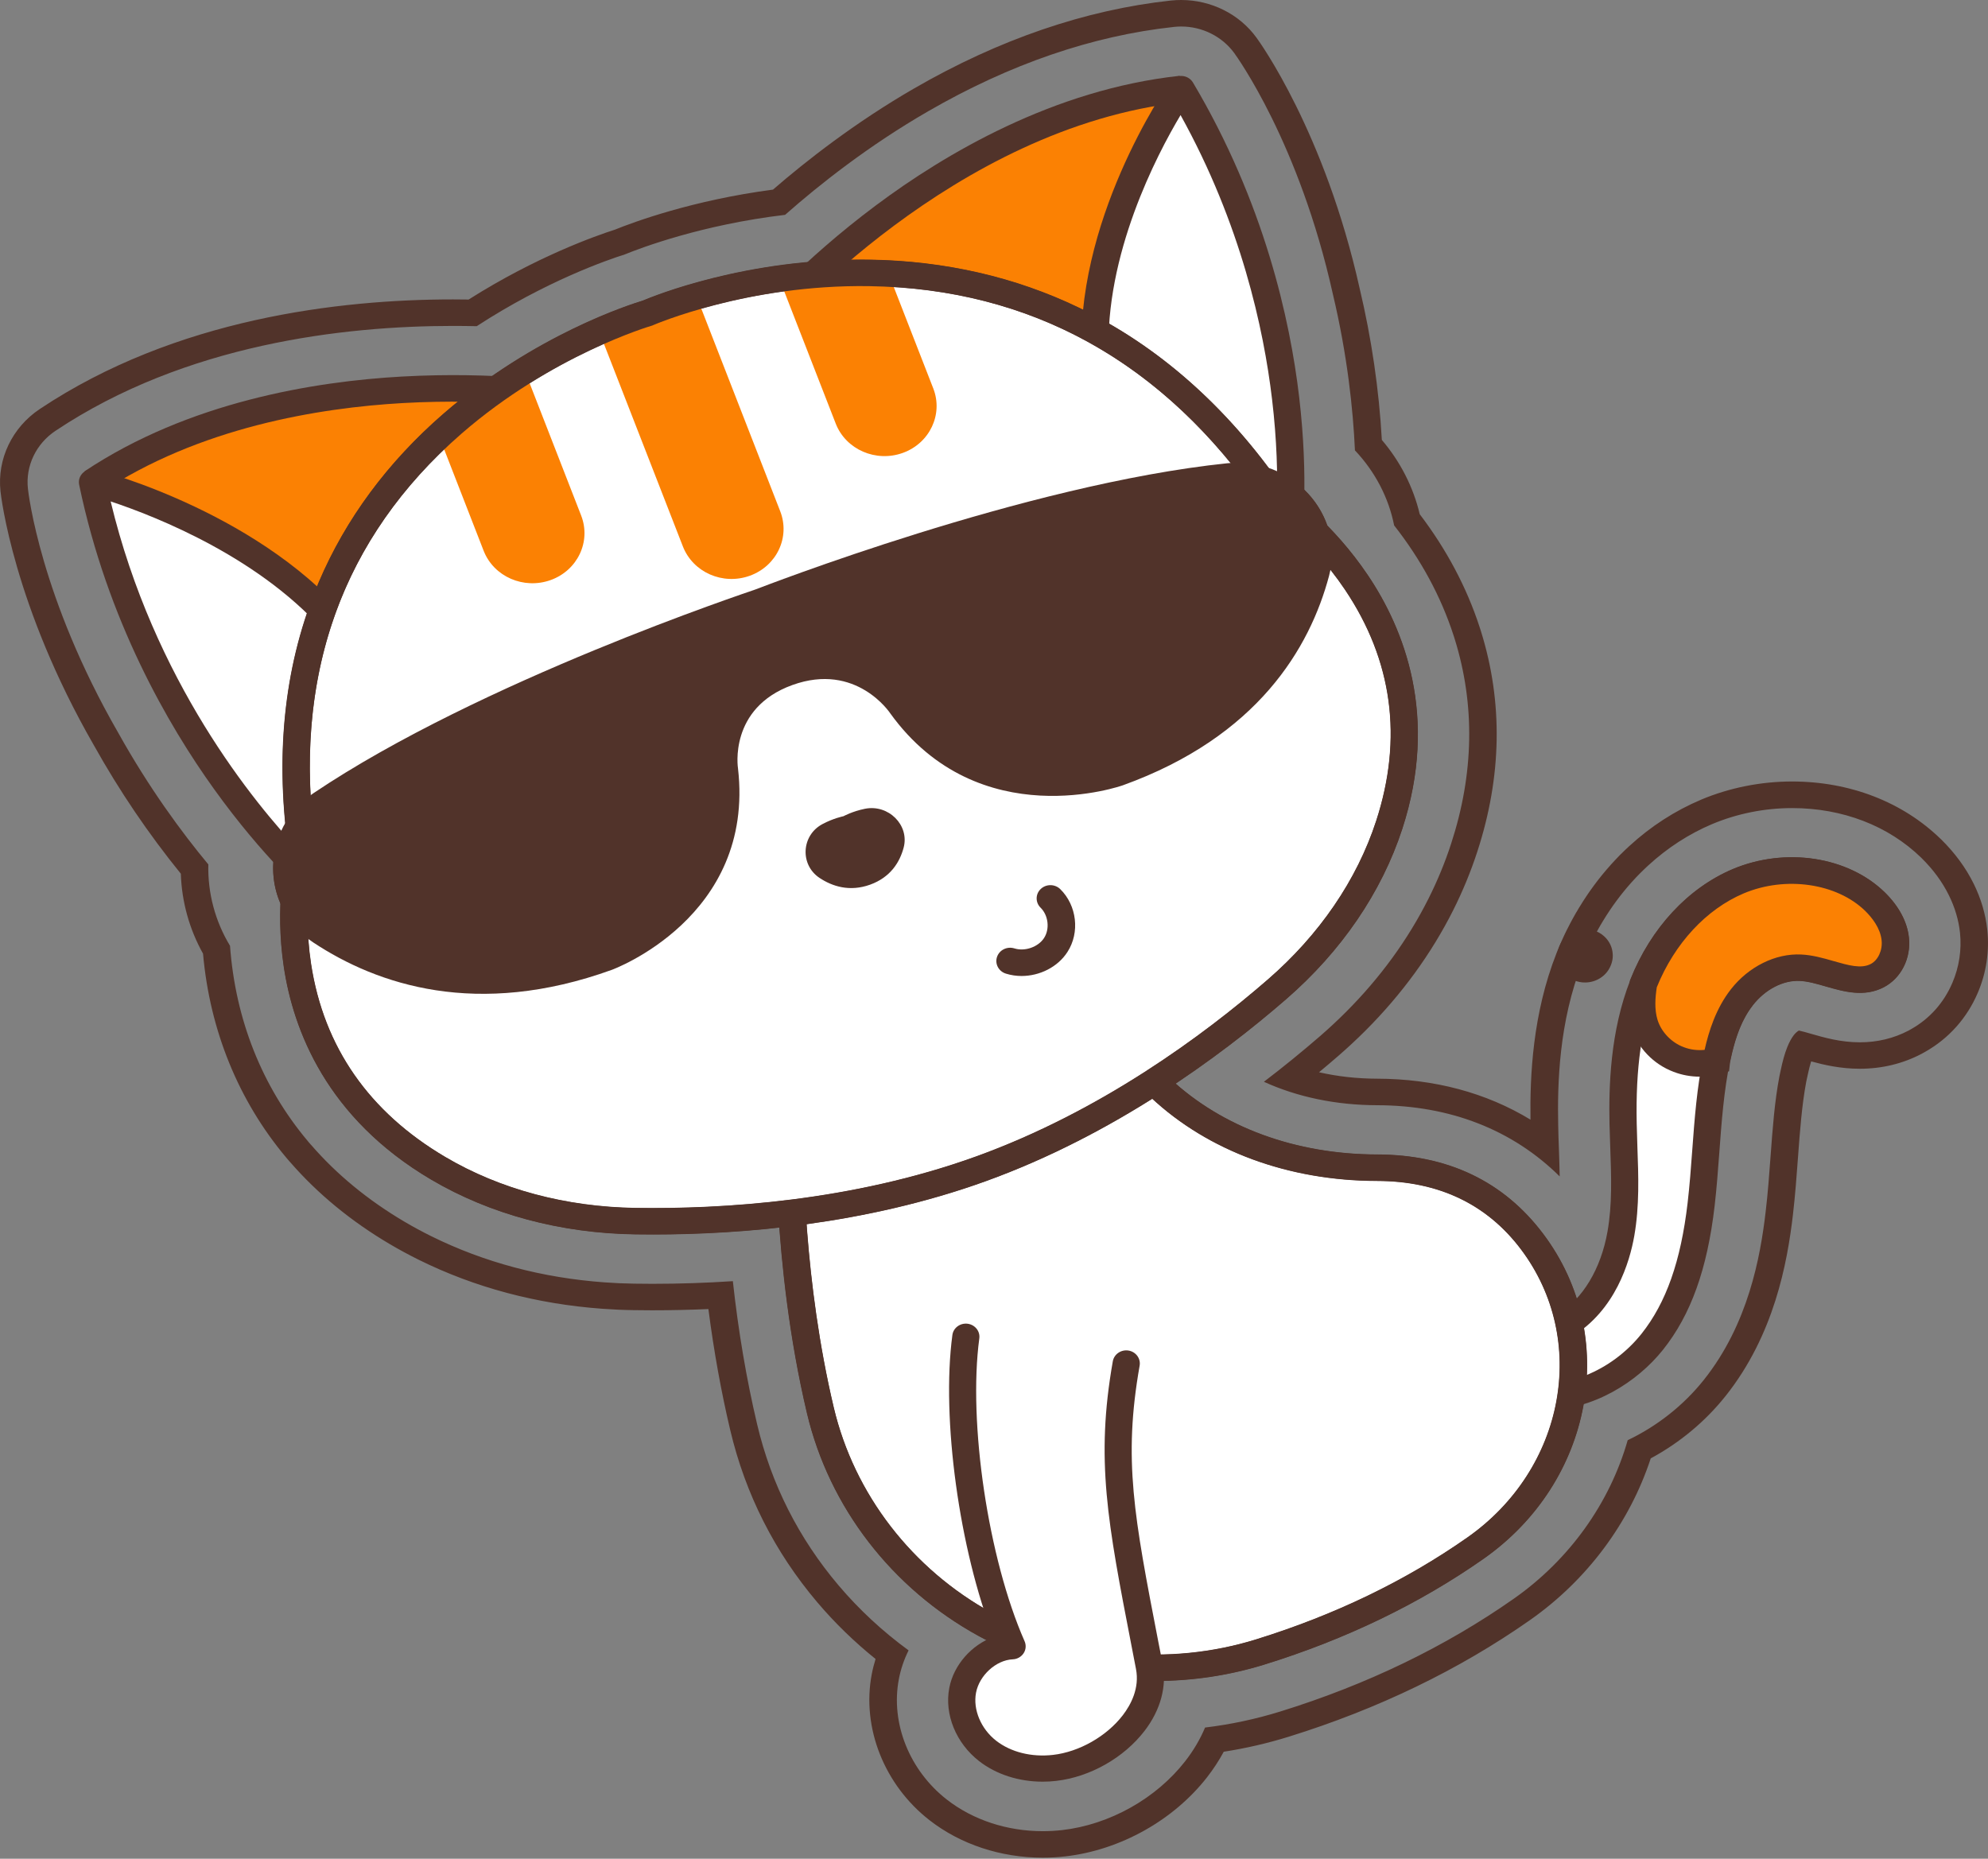 <svg width="77" height="72" viewBox="0 0 77 72" fill="none" xmlns="http://www.w3.org/2000/svg">
<rect x="0" y="0" width="77" height="72" fill="#808080" stroke="none"/>
<path d="M61.399 37.014L61.392 37.029C61.392 37.029 61.392 37.03 61.392 37.031L61.399 37.014ZM61.4 35.987C61.343 35.987 61.288 35.99 61.233 35.999C61.078 36.022 60.933 36.078 60.808 36.158C60.681 36.239 60.572 36.348 60.488 36.479C60.454 36.531 60.427 36.587 60.404 36.644L60.403 36.645C60.182 37.169 60.443 37.766 60.986 37.981C61.119 38.034 61.256 38.058 61.392 38.058C61.806 38.058 62.201 37.824 62.373 37.435C62.419 37.336 62.45 37.229 62.462 37.117C62.468 37.061 62.468 37.004 62.464 36.949C62.45 36.716 62.354 36.504 62.203 36.338C62.156 36.286 62.102 36.239 62.044 36.196C61.909 36.098 61.749 36.03 61.575 36.002C61.517 35.991 61.457 35.987 61.4 35.987Z" fill="#51332A"/>
<path d="M45.749 1.027C46.56 1.027 47.328 1.405 47.803 2.052C47.904 2.192 50.323 5.534 51.624 11.388C52.189 13.768 52.409 15.872 52.48 17.446C53.254 18.262 53.784 19.272 53.998 20.352C55.034 21.672 55.806 23.097 56.293 24.593L56.301 24.616C56.312 24.651 56.324 24.685 56.333 24.717C56.337 24.729 56.341 24.742 56.345 24.755C57.137 27.3 57.091 29.966 56.206 32.679C55.973 33.398 55.679 34.112 55.334 34.8C54.535 36.395 53.455 37.879 52.125 39.208C51.808 39.525 51.475 39.835 51.137 40.129C50.431 40.739 49.703 41.334 48.954 41.904C50.251 42.495 51.745 42.809 53.34 42.812C56.169 42.817 58.585 43.764 60.41 45.569C60.406 45.228 60.392 44.88 60.381 44.523C60.369 44.219 60.358 43.905 60.353 43.588C60.319 41.984 60.379 39.584 61.289 37.278C61.295 37.264 61.301 37.251 61.307 37.236C61.333 37.171 61.36 37.107 61.386 37.042L61.392 37.029C61.418 36.966 61.447 36.903 61.474 36.84C61.478 36.832 61.481 36.823 61.486 36.815C61.512 36.756 61.54 36.697 61.567 36.639L61.578 36.619C61.606 36.559 61.635 36.5 61.663 36.442C61.669 36.432 61.675 36.421 61.68 36.411C61.709 36.354 61.738 36.297 61.767 36.241C61.772 36.233 61.775 36.224 61.781 36.215C61.811 36.158 61.842 36.101 61.874 36.044C61.874 36.042 61.876 36.041 61.876 36.039L61.883 36.028C61.916 35.967 61.95 35.907 61.984 35.848C61.987 35.842 61.991 35.837 61.994 35.831C62.029 35.771 62.065 35.712 62.101 35.653C62.422 35.126 62.788 34.631 63.19 34.182C63.192 34.178 63.196 34.175 63.2 34.171C63.249 34.117 63.299 34.063 63.347 34.011C63.356 34.001 63.365 33.992 63.373 33.983C63.418 33.936 63.463 33.89 63.508 33.844C63.525 33.828 63.54 33.812 63.557 33.796L63.559 33.793L63.569 33.784C63.604 33.748 63.639 33.714 63.673 33.682C63.701 33.654 63.731 33.626 63.76 33.599L63.775 33.584L63.784 33.577C63.804 33.557 63.825 33.539 63.844 33.521C64.588 32.839 65.42 32.3 66.317 31.921C66.319 31.921 66.321 31.919 66.323 31.919C67.281 31.516 68.351 31.302 69.413 31.302C71.364 31.302 73.14 31.985 74.415 33.226C74.418 33.229 74.42 33.232 74.424 33.236C74.875 33.678 75.231 34.164 75.484 34.677C75.716 35.145 75.862 35.634 75.915 36.128C75.984 36.786 75.884 37.458 75.62 38.071C75.291 38.842 74.74 39.461 74.022 39.865C73.989 39.884 73.956 39.903 73.922 39.921C73.349 40.222 72.715 40.375 72.038 40.375C71.294 40.375 70.659 40.193 70.149 40.046C69.974 39.995 69.793 39.943 69.674 39.919C69.626 39.947 69.551 40.004 69.483 40.09C69.388 40.211 69.3 40.373 69.221 40.573C69.126 40.811 69.043 41.107 68.967 41.474C68.954 41.547 68.939 41.62 68.921 41.692C68.735 42.666 68.659 43.695 68.579 44.782C68.527 45.479 68.476 46.2 68.389 46.929C68.184 48.696 67.712 51.292 65.995 53.45C65.208 54.439 64.179 55.247 63.045 55.787C62.346 58.23 60.788 60.416 58.631 61.929C55.979 63.79 52.937 65.259 49.589 66.297C48.636 66.592 47.661 66.8 46.675 66.918C46.484 67.374 46.224 67.815 45.898 68.232C45.35 68.933 44.627 69.55 43.804 70.012C42.968 70.483 42.048 70.787 41.142 70.89C40.892 70.918 40.641 70.933 40.39 70.933C39.007 70.933 37.687 70.498 36.675 69.71C35.223 68.579 34.491 66.749 34.814 65.047C34.888 64.656 35.017 64.28 35.192 63.929C34.19 63.197 33.277 62.352 32.486 61.419C30.937 59.592 29.874 57.492 29.326 55.174C28.913 53.425 28.597 51.568 28.385 49.627C27.351 49.696 26.304 49.73 25.265 49.73C25.034 49.73 24.8 49.728 24.57 49.724C24.186 49.719 23.797 49.702 23.419 49.674C21.008 49.5 18.747 48.897 16.703 47.885C16.35 47.71 15.999 47.521 15.663 47.322C14.259 46.494 13.044 45.496 12.056 44.356L12.039 44.339C12.014 44.309 11.986 44.279 11.959 44.247C11.945 44.229 11.931 44.212 11.915 44.193C10.151 42.092 9.118 39.493 8.909 36.636C8.333 35.685 8.042 34.59 8.069 33.484C7.047 32.254 5.775 30.531 4.576 28.379C1.561 23.144 1.099 19.096 1.081 18.926C0.986 18.047 1.397 17.189 2.151 16.687C7.186 13.329 13.306 12.625 17.552 12.625C17.856 12.625 18.161 12.629 18.465 12.635C21.154 10.883 23.549 10.061 24.195 9.857C24.821 9.602 27.187 8.704 30.409 8.322C31.748 7.14 33.656 5.634 35.954 4.308C39.113 2.483 42.313 1.384 45.468 1.043C45.562 1.032 45.655 1.027 45.749 1.027ZM19.22 15.085C18.716 15.061 18.156 15.045 17.551 15.045C13.735 15.045 8.109 15.657 3.58 18.677C3.58 18.677 3.974 22.35 6.782 27.219C8.15 29.676 9.618 31.536 10.694 32.742C10.416 33.801 10.645 34.965 11.386 35.841C11.432 37.791 11.941 40.38 13.876 42.678C13.885 42.69 13.895 42.703 13.905 42.715C13.93 42.744 13.957 42.773 13.981 42.802C14.747 43.683 15.725 44.519 16.974 45.254C17.261 45.424 17.554 45.582 17.851 45.729C19.633 46.612 21.598 47.112 23.603 47.258C23.936 47.282 24.271 47.297 24.606 47.301C24.816 47.304 25.034 47.306 25.262 47.306C26.206 47.306 27.297 47.276 28.489 47.19C29.188 47.139 29.92 47.069 30.674 46.975C30.807 49.06 31.105 51.81 31.774 54.634C32.72 58.63 35.495 61.735 39.025 63.359C39.083 63.499 39.139 63.637 39.198 63.771C38.283 63.811 37.448 64.609 37.284 65.479C37.119 66.347 37.539 67.268 38.252 67.824C38.848 68.288 39.619 68.508 40.386 68.508C40.539 68.508 40.692 68.499 40.842 68.482C42.807 68.257 44.841 66.478 44.521 64.606C44.594 64.607 44.667 64.608 44.739 64.608C46.086 64.608 47.458 64.41 48.815 63.988C51.523 63.149 54.42 61.88 57.147 59.968C59.245 58.496 60.541 56.297 60.861 53.989C62.084 53.704 63.221 52.947 63.996 51.973C65.194 50.467 65.668 48.54 65.888 46.654C66.104 44.805 66.106 42.928 66.473 41.102C66.474 41.102 66.476 41.102 66.478 41.101C66.481 41.064 66.487 41.031 66.497 40.995C66.588 40.558 66.703 40.119 66.868 39.702C67.019 39.32 67.214 38.956 67.469 38.63C67.929 38.041 68.621 37.586 69.371 37.499C69.458 37.489 69.547 37.484 69.635 37.484C69.669 37.484 69.703 37.484 69.736 37.486C69.839 37.491 69.945 37.503 70.049 37.52C70.721 37.63 71.401 37.949 72.033 37.949C72.267 37.949 72.495 37.905 72.713 37.791C72.72 37.788 72.725 37.783 72.733 37.779C72.991 37.639 73.179 37.41 73.291 37.145C73.395 36.904 73.437 36.632 73.409 36.371C73.385 36.142 73.313 35.922 73.212 35.714C73.067 35.422 72.859 35.154 72.624 34.923C71.788 34.109 70.605 33.718 69.41 33.718C68.695 33.718 67.978 33.858 67.326 34.132C66.674 34.408 66.089 34.799 65.576 35.27C65.558 35.285 65.542 35.301 65.525 35.316C65.5 35.34 65.475 35.363 65.451 35.386C65.423 35.413 65.394 35.441 65.367 35.469C65.353 35.482 65.341 35.494 65.328 35.507C65.293 35.544 65.258 35.58 65.224 35.617C65.219 35.622 65.215 35.627 65.209 35.632C65.169 35.673 65.131 35.715 65.094 35.758L65.093 35.759C64.784 36.104 64.508 36.479 64.266 36.876C64.237 36.923 64.208 36.971 64.181 37.019C64.179 37.021 64.178 37.023 64.177 37.026C64.15 37.072 64.123 37.12 64.097 37.167C64.095 37.17 64.094 37.174 64.092 37.177C64.066 37.222 64.041 37.269 64.016 37.316C64.015 37.32 64.011 37.325 64.009 37.33C63.986 37.376 63.961 37.422 63.938 37.468C63.935 37.473 63.933 37.478 63.93 37.484C63.907 37.53 63.884 37.577 63.863 37.623C63.86 37.627 63.858 37.634 63.855 37.639C63.834 37.687 63.81 37.734 63.79 37.782C63.788 37.786 63.786 37.791 63.783 37.795C63.762 37.845 63.74 37.894 63.718 37.944C63.718 37.947 63.716 37.95 63.715 37.953C63.694 38.005 63.672 38.057 63.651 38.109H63.651C63.648 38.117 63.645 38.124 63.641 38.133C62.967 39.842 62.828 41.707 62.866 43.536C62.895 44.956 63.026 46.388 62.781 47.787C62.546 49.122 61.91 50.459 60.773 51.239C60.542 50.137 60.072 49.065 59.34 48.094C58.116 46.468 56.233 45.237 53.337 45.231C50.23 45.225 47.178 44.231 44.949 42.147C44.863 42.067 44.779 41.985 44.695 41.902C45.162 41.6 45.611 41.298 46.038 40.997C47.407 40.036 48.563 39.101 49.455 38.328C49.75 38.071 50.038 37.804 50.312 37.528C51.432 36.41 52.372 35.138 53.068 33.747C53.359 33.168 53.607 32.57 53.808 31.952C54.63 29.433 54.5 27.25 53.933 25.436C53.931 25.43 53.929 25.426 53.928 25.42C53.917 25.384 53.905 25.351 53.894 25.317C53.403 23.809 52.612 22.562 51.822 21.6C51.745 21.504 51.667 21.412 51.59 21.323C51.549 20.192 50.927 19.17 49.995 18.549C49.983 16.959 49.817 14.627 49.169 11.911C47.959 6.465 45.748 3.448 45.748 3.448C39.406 4.134 34.162 8.189 31.514 10.644C27.738 10.958 25.078 12.126 25.078 12.126C25.078 12.126 22.278 12.929 19.22 15.085ZM45.749 0C45.616 0 45.482 0.007 45.348 0.021C42.042 0.38 38.695 1.525 35.404 3.427C33.108 4.753 31.202 6.251 29.94 7.345C26.828 7.754 24.527 8.608 23.82 8.895C23.092 9.128 20.774 9.941 18.151 11.603C17.95 11.6 17.75 11.598 17.551 11.598C13.151 11.598 6.803 12.335 1.542 15.843C0.468 16.559 -0.115 17.781 0.019 19.031C0.038 19.209 0.523 23.459 3.638 28.872C4.618 30.627 5.75 32.298 7.004 33.844C7.039 34.931 7.333 35.99 7.864 36.941C8.126 39.91 9.236 42.635 11.08 44.834C11.1 44.856 11.115 44.877 11.134 44.897C11.165 44.934 11.196 44.97 11.227 45.004L11.239 45.017C12.303 46.242 13.603 47.311 15.106 48.197C15.466 48.409 15.839 48.61 16.215 48.797C18.387 49.873 20.784 50.513 23.339 50.697C23.739 50.726 24.148 50.745 24.553 50.75C24.788 50.754 25.028 50.756 25.264 50.756C25.986 50.756 26.713 50.739 27.438 50.708C27.649 52.339 27.933 53.914 28.285 55.401C28.87 57.875 30.004 60.117 31.657 62.068C32.33 62.862 33.087 63.597 33.913 64.263C33.852 64.46 33.801 64.661 33.763 64.862C33.372 66.928 34.251 69.144 36.003 70.508C37.204 71.444 38.763 71.959 40.388 71.959C40.681 71.959 40.976 71.942 41.265 71.909C42.316 71.789 43.38 71.439 44.341 70.897C45.285 70.367 46.117 69.658 46.749 68.848C46.997 68.531 47.214 68.198 47.399 67.855C48.248 67.724 49.092 67.529 49.914 67.274C53.37 66.201 56.513 64.683 59.256 62.759C61.467 61.208 63.115 58.996 63.937 56.492C65.06 55.886 66.056 55.057 66.838 54.073C68.716 51.712 69.227 48.929 69.446 47.041C69.533 46.291 69.587 45.56 69.639 44.853C69.716 43.804 69.79 42.813 69.96 41.902C69.981 41.819 69.998 41.736 70.014 41.652C70.057 41.445 70.103 41.265 70.15 41.114C70.658 41.253 71.296 41.399 72.034 41.399C72.893 41.399 73.699 41.204 74.431 40.819C74.477 40.794 74.52 40.77 74.566 40.744C75.483 40.226 76.187 39.436 76.604 38.458C76.934 37.689 77.061 36.845 76.972 36.017C76.907 35.407 76.729 34.806 76.445 34.231C76.141 33.615 75.716 33.036 75.184 32.513L75.178 32.508L75.17 32.501C73.693 31.063 71.647 30.272 69.41 30.272C68.201 30.272 66.985 30.515 65.892 30.974L65.884 30.978C64.874 31.405 63.939 32.009 63.106 32.774C63.083 32.795 63.058 32.818 63.035 32.841L63.03 32.846L63.015 32.859C62.982 32.889 62.948 32.921 62.914 32.954C62.879 32.989 62.839 33.028 62.799 33.068L62.795 33.071C62.795 33.071 62.794 33.072 62.793 33.072C62.773 33.093 62.754 33.112 62.732 33.133C62.684 33.182 62.636 33.233 62.588 33.284C62.575 33.295 62.567 33.306 62.555 33.319C62.499 33.377 62.445 33.437 62.39 33.497L62.381 33.509C61.938 34.003 61.533 34.548 61.182 35.128C61.18 35.129 61.179 35.13 61.178 35.131C61.139 35.195 61.1 35.261 61.063 35.327L61.049 35.347C61.013 35.408 60.977 35.474 60.941 35.539L60.936 35.548C60.935 35.55 60.932 35.555 60.93 35.558C60.895 35.622 60.861 35.685 60.828 35.748L60.813 35.776C60.782 35.837 60.751 35.897 60.72 35.959C60.712 35.972 60.706 35.984 60.699 35.997C60.668 36.059 60.637 36.124 60.605 36.189C60.605 36.19 60.605 36.19 60.605 36.191L60.598 36.207C60.596 36.209 60.596 36.211 60.594 36.212C60.564 36.277 60.534 36.341 60.505 36.407L60.493 36.434C60.461 36.504 60.431 36.572 60.402 36.642L60.398 36.651C60.396 36.653 60.396 36.654 60.396 36.656C60.367 36.724 60.337 36.794 60.31 36.864C60.303 36.882 60.295 36.898 60.29 36.915C59.359 39.273 59.256 41.687 59.279 43.371C57.57 42.331 55.555 41.789 53.34 41.784C52.564 41.783 51.806 41.698 51.089 41.535C51.346 41.322 51.599 41.107 51.848 40.891C52.205 40.581 52.555 40.254 52.891 39.919C54.298 38.511 55.443 36.939 56.293 35.244C56.66 34.511 56.972 33.751 57.221 32.985C58.17 30.075 58.218 27.209 57.365 24.465C57.361 24.449 57.355 24.433 57.35 24.417C57.338 24.382 57.326 24.341 57.312 24.301L57.306 24.281C56.804 22.745 56.025 21.279 54.99 19.919C54.74 18.866 54.238 17.881 53.522 17.041C53.412 15.083 53.123 13.108 52.661 11.165C51.312 5.114 48.775 1.606 48.667 1.46C48.004 0.545 46.91 0 45.749 0ZM19.22 16.112C19.444 16.112 19.666 16.043 19.849 15.914C22.707 13.9 25.358 13.118 25.385 13.111C25.431 13.097 25.478 13.081 25.522 13.062C25.545 13.051 28.077 11.962 31.605 11.668C31.848 11.649 32.077 11.548 32.253 11.385C34.645 9.168 39.44 5.411 45.209 4.553C45.847 5.6 47.259 8.22 48.126 12.125C48.128 12.13 48.13 12.135 48.13 12.14C48.769 14.824 48.917 17.111 48.928 18.557C48.93 18.891 49.102 19.204 49.388 19.393C50.071 19.848 50.496 20.582 50.523 21.357C50.532 21.586 50.619 21.804 50.77 21.98C50.847 22.067 50.916 22.151 50.985 22.235C51.853 23.294 52.489 24.433 52.877 25.624L52.893 25.672C52.898 25.685 52.902 25.699 52.908 25.712C52.91 25.719 52.911 25.727 52.913 25.733C53.499 27.608 53.459 29.597 52.792 31.644C52.61 32.204 52.38 32.761 52.111 33.299C51.477 34.565 50.613 35.748 49.547 36.815C49.289 37.074 49.019 37.326 48.743 37.564C47.685 38.483 46.564 39.358 45.412 40.167C44.978 40.472 44.539 40.768 44.105 41.047C43.841 41.217 43.67 41.49 43.638 41.794C43.605 42.097 43.714 42.4 43.934 42.618C44.037 42.719 44.124 42.804 44.209 42.884C46.529 45.053 49.771 46.251 53.337 46.259C55.567 46.264 57.249 47.061 58.483 48.698C59.103 49.523 59.523 50.446 59.731 51.441C59.801 51.783 60.047 52.066 60.384 52.194C60.511 52.243 60.643 52.267 60.777 52.267C60.995 52.267 61.211 52.203 61.395 52.077C62.655 51.213 63.522 49.751 63.836 47.959C64.049 46.752 64.006 45.557 63.964 44.403C63.954 44.111 63.943 43.81 63.937 43.517C63.894 41.424 64.118 39.829 64.643 38.499L64.646 38.493C64.648 38.487 64.65 38.482 64.652 38.476C64.671 38.43 64.689 38.386 64.708 38.34L64.711 38.332C64.73 38.288 64.749 38.245 64.768 38.202L64.775 38.189C64.793 38.148 64.812 38.107 64.832 38.066L64.839 38.049C64.859 38.008 64.879 37.968 64.9 37.928L64.908 37.91C64.928 37.872 64.947 37.833 64.969 37.792L64.978 37.776C64.998 37.737 65.019 37.698 65.04 37.659L65.046 37.647C65.068 37.608 65.092 37.568 65.114 37.528C65.116 37.525 65.118 37.522 65.119 37.52C65.144 37.476 65.169 37.435 65.193 37.393C65.405 37.046 65.644 36.724 65.903 36.433C65.904 36.431 65.906 36.43 65.908 36.427C65.94 36.392 65.972 36.357 66.005 36.322L66.019 36.308C66.049 36.275 66.079 36.244 66.109 36.214L66.12 36.203L66.142 36.181L66.153 36.171C66.172 36.152 66.193 36.131 66.213 36.112C66.229 36.097 66.242 36.084 66.258 36.07L66.277 36.051L66.301 36.03C66.307 36.024 66.313 36.017 66.319 36.012C66.762 35.605 67.249 35.289 67.764 35.07C68.271 34.856 68.845 34.743 69.419 34.743C70.39 34.743 71.284 35.071 71.872 35.642C72.041 35.808 72.175 35.985 72.257 36.153C72.313 36.267 72.347 36.374 72.357 36.474C72.367 36.564 72.351 36.664 72.314 36.749C72.282 36.826 72.242 36.868 72.215 36.882C72.213 36.883 72.212 36.884 72.209 36.885C72.205 36.887 72.201 36.889 72.198 36.891C72.166 36.905 72.122 36.917 72.041 36.917C71.821 36.917 71.508 36.828 71.177 36.732C70.893 36.651 70.57 36.557 70.234 36.502C70.078 36.477 69.934 36.462 69.793 36.455C69.742 36.453 69.692 36.451 69.642 36.451C69.513 36.451 69.382 36.46 69.25 36.474C68.25 36.591 67.293 37.151 66.623 38.008C66.324 38.391 66.079 38.824 65.878 39.33C65.71 39.753 65.579 40.208 65.463 40.765C65.454 40.795 65.447 40.826 65.442 40.859C65.438 40.873 65.434 40.888 65.433 40.902C65.188 42.117 65.097 43.343 65.01 44.528C64.961 45.19 64.909 45.876 64.833 46.535C64.582 48.692 64.049 50.22 63.155 51.344C62.511 52.151 61.563 52.765 60.616 52.985C60.189 53.085 59.869 53.428 59.81 53.848C59.519 55.946 58.322 57.873 56.524 59.133C54.181 60.777 51.479 62.08 48.494 63.005C47.274 63.383 46.013 63.575 44.745 63.575C44.679 63.575 44.612 63.575 44.547 63.574C44.54 63.574 44.534 63.574 44.527 63.574C44.219 63.574 43.924 63.704 43.721 63.929C43.514 64.16 43.424 64.467 43.475 64.767C43.571 65.328 43.292 65.828 43.04 66.149C42.496 66.845 41.587 67.358 40.723 67.457C40.613 67.469 40.502 67.476 40.392 67.476C39.826 67.476 39.306 67.314 38.929 67.02C38.494 66.682 38.25 66.121 38.339 65.658C38.421 65.23 38.863 64.809 39.253 64.792C39.602 64.777 39.92 64.598 40.108 64.314C40.293 64.029 40.324 63.674 40.185 63.365C40.138 63.254 40.087 63.132 40.025 62.981C39.926 62.738 39.735 62.539 39.49 62.427C36.087 60.863 33.657 57.938 32.819 54.402C32.273 52.098 31.912 49.577 31.745 46.909C31.727 46.624 31.588 46.361 31.36 46.18C31.168 46.027 30.928 45.944 30.68 45.944C30.636 45.944 30.589 45.947 30.544 45.953C29.843 46.04 29.127 46.111 28.416 46.162C27.376 46.237 26.316 46.276 25.268 46.276C25.055 46.276 24.841 46.274 24.629 46.271C24.316 46.266 24 46.252 23.69 46.23C21.759 46.091 19.96 45.614 18.344 44.812C18.068 44.676 17.798 44.529 17.537 44.375C16.463 43.743 15.544 42.99 14.805 42.139C14.792 42.124 14.78 42.111 14.768 42.096C14.758 42.084 14.747 42.074 14.738 42.062L14.734 42.058C14.726 42.047 14.716 42.037 14.708 42.026C12.918 39.899 12.496 37.474 12.459 35.814C12.453 35.586 12.368 35.366 12.219 35.189C11.712 34.588 11.53 33.765 11.734 32.99C11.819 32.666 11.735 32.322 11.508 32.069C10.529 30.973 9.079 29.156 7.728 26.729C7.725 26.725 7.723 26.72 7.721 26.715C5.708 23.226 4.983 20.359 4.747 19.164C8.924 16.617 13.98 16.068 17.558 16.068C18.097 16.068 18.64 16.081 19.173 16.107C19.185 16.111 19.203 16.112 19.22 16.112Z" fill="#51332A"/>
<path d="M60.603 51.352C61.85 50.592 62.536 49.189 62.782 47.789C63.027 46.389 62.896 44.958 62.867 43.538C62.829 41.709 62.968 39.845 63.642 38.135C64.317 36.424 65.587 34.87 67.327 34.136C69.067 33.4 71.288 33.625 72.625 34.926C73.03 35.321 73.352 35.82 73.412 36.372C73.472 36.924 73.221 37.525 72.716 37.791C71.818 38.262 70.758 37.534 69.738 37.486C68.85 37.444 68.005 37.947 67.471 38.631C66.937 39.313 66.672 40.157 66.497 40.995C66.108 42.856 66.109 44.769 65.89 46.654C65.67 48.54 65.196 50.467 63.998 51.973C62.799 53.479 60.735 54.468 58.827 53.99" fill="white"/>
<path d="M59.837 54.623C59.461 54.623 59.079 54.578 58.694 54.482C58.413 54.411 58.243 54.134 58.316 53.864C58.389 53.593 58.677 53.431 58.958 53.501C60.511 53.89 62.409 53.134 63.579 51.666C64.534 50.464 65.102 48.853 65.365 46.598C65.443 45.927 65.495 45.237 65.544 44.567C65.632 43.362 65.725 42.114 65.98 40.894C66.139 40.131 66.405 39.148 67.049 38.325C67.736 37.448 68.774 36.932 69.764 36.979C70.201 37 70.617 37.119 71.018 37.235C71.592 37.4 72.087 37.543 72.463 37.346C72.751 37.194 72.93 36.807 72.888 36.423C72.837 35.943 72.512 35.537 72.251 35.282C71.141 34.2 69.159 33.913 67.538 34.598C66.061 35.222 64.82 36.576 64.135 38.313C63.584 39.708 63.348 41.364 63.394 43.526C63.4 43.822 63.411 44.126 63.42 44.42C63.462 45.549 63.503 46.717 63.3 47.872C63.121 48.89 62.571 50.75 60.885 51.778C60.639 51.928 60.315 51.858 60.159 51.621C60.004 51.386 60.078 51.072 60.323 50.922C61.302 50.325 62.008 49.153 62.263 47.703C62.448 46.65 62.41 45.584 62.369 44.454C62.358 44.158 62.348 43.85 62.34 43.547C62.311 42.102 62.361 39.95 63.15 37.953C63.936 35.964 65.38 34.403 67.115 33.67C69.153 32.809 71.572 33.179 72.998 34.569C73.544 35.103 73.868 35.707 73.934 36.319C74.02 37.115 73.631 37.886 72.968 38.234C72.207 38.635 71.414 38.407 70.716 38.205C70.359 38.102 70.022 38.005 69.71 37.99C69.066 37.959 68.369 38.321 67.891 38.934C67.488 39.45 67.217 40.117 67.011 41.094C66.769 42.249 66.68 43.464 66.594 44.638C66.543 45.317 66.492 46.018 66.412 46.71C66.128 49.157 65.493 50.927 64.415 52.281C63.416 53.536 61.702 54.623 59.837 54.623Z" fill="#51332A"/>
<path d="M30.588 43.277C30.588 43.277 30.393 48.795 31.775 54.635C33.509 61.961 41.388 66.293 48.816 63.99C51.524 63.151 54.422 61.882 57.148 59.97C61.083 57.211 62.199 51.891 59.343 48.096C58.118 46.47 56.234 45.239 53.339 45.233C50.232 45.227 47.18 44.233 44.951 42.149C43.975 41.236 43.116 40.157 42.638 38.926L30.588 43.277Z" fill="white"/>
<path d="M44.753 65.108C42.375 65.108 40.011 64.52 37.909 63.368C34.545 61.523 32.122 58.381 31.262 54.746C29.881 48.909 30.061 43.315 30.063 43.259C30.071 43.053 30.205 42.873 30.404 42.802L42.453 38.45C42.724 38.352 43.029 38.484 43.13 38.746C43.532 39.781 44.269 40.803 45.317 41.783C47.339 43.674 50.187 44.718 53.338 44.725C56.075 44.73 58.237 45.764 59.768 47.798C62.745 51.753 61.709 57.396 57.458 60.378C54.977 62.117 52.124 63.495 48.977 64.471C47.602 64.899 46.175 65.108 44.753 65.108ZM31.107 43.631C31.094 44.908 31.131 49.629 32.29 54.522C33.084 57.88 35.322 60.784 38.43 62.489C41.533 64.189 45.259 64.561 48.655 63.508C51.696 62.565 54.449 61.237 56.838 59.561C60.621 56.908 61.554 51.898 58.916 48.394C57.594 46.638 55.716 45.744 53.336 45.739C49.91 45.733 46.802 44.587 44.583 42.512C43.577 41.571 42.827 40.585 42.346 39.573L31.107 43.631Z" fill="#51332A"/>
<path d="M44.753 65.116C42.374 65.116 40.008 64.527 37.905 63.375C34.54 61.529 32.117 58.385 31.255 54.749C29.873 48.911 30.053 43.315 30.055 43.26L30.068 42.916L42.949 38.264L43.137 38.745C43.539 39.778 44.275 40.799 45.322 41.779C47.343 43.668 50.189 44.712 53.338 44.718C56.077 44.724 58.242 45.758 59.774 47.794C62.754 51.752 61.716 57.4 57.462 60.385C54.98 62.125 52.127 63.502 48.979 64.479C47.603 64.905 46.175 65.116 44.753 65.116ZM31.114 43.635C31.101 44.919 31.138 49.634 32.295 54.52C33.09 57.877 35.327 60.779 38.433 62.482C41.533 64.181 45.258 64.553 48.652 63.501C51.692 62.558 54.444 61.23 56.833 59.554C60.612 56.903 61.544 51.898 58.91 48.397C57.59 46.643 55.713 45.751 53.336 45.747C49.908 45.74 46.798 44.593 44.579 42.517C43.574 41.577 42.823 40.592 42.343 39.581L31.114 43.635Z" fill="#51332A"/>
<path d="M29.654 12.533C29.654 12.533 36.315 4.819 45.748 3.448C45.748 3.448 50.426 9.827 49.897 20.782C49.897 20.783 39.708 22.455 29.654 12.533Z" fill="#FB8103"/>
<path d="M49.897 20.783C49.897 20.783 51.012 12.31 45.748 3.449C45.748 3.449 42.08 8.701 42.432 14.062C42.432 14.061 46.974 16.677 49.897 20.783Z" fill="white"/>
<path d="M49.897 21.288C49.725 21.288 49.561 21.208 49.462 21.068C46.643 17.106 42.206 14.522 42.162 14.497C42.013 14.411 41.918 14.261 41.906 14.094C41.547 8.623 45.158 3.385 45.312 3.165C45.413 3.02 45.587 2.934 45.769 2.942C45.95 2.948 46.115 3.044 46.206 3.196C48.969 7.848 49.968 12.389 50.32 15.38C50.701 18.628 50.43 20.756 50.419 20.844C50.392 21.053 50.233 21.224 50.02 21.273C49.978 21.285 49.938 21.288 49.897 21.288ZM42.943 13.771C43.834 14.316 46.95 16.336 49.46 19.365C49.484 18.442 49.464 17.091 49.269 15.461C48.946 12.737 48.066 8.679 45.726 4.458C44.795 6.019 42.784 9.872 42.943 13.771Z" fill="#51332A"/>
<path d="M30.066 12.859L29.241 12.207C29.312 12.123 31.036 10.115 33.923 7.958C36.598 5.959 40.811 3.466 45.688 2.937L45.807 3.958C36.923 4.921 30.133 12.78 30.066 12.859Z" fill="#51332A"/>
<path d="M21.91 15.33C21.91 15.33 11.625 13.737 3.58 18.677C3.58 18.677 4.412 26.446 12.294 34.362C12.295 34.362 21.111 29.171 21.91 15.33Z" fill="#FB8103"/>
<path d="M12.295 34.362C12.295 34.362 5.666 28.686 3.581 18.677C3.581 18.677 9.933 20.31 13.327 24.573C13.327 24.572 11.691 29.418 12.295 34.362Z" fill="white"/>
<path d="M12.295 34.87C12.168 34.87 12.043 34.826 11.945 34.742C11.876 34.682 10.218 33.251 8.288 30.562C6.51 28.086 4.16 24.032 3.066 18.777C3.03 18.605 3.088 18.427 3.221 18.308C3.353 18.188 3.541 18.143 3.717 18.187C3.983 18.256 10.28 19.916 13.746 24.265C13.851 24.397 13.883 24.57 13.829 24.73C13.812 24.776 12.236 29.533 12.817 34.303C12.842 34.512 12.731 34.715 12.537 34.812C12.459 34.851 12.376 34.87 12.295 34.87ZM4.286 19.423C5.956 26.37 9.826 31.091 11.654 33.014C11.476 29.145 12.445 25.65 12.744 24.677C10.201 21.639 6.055 20.011 4.286 19.423Z" fill="#51332A"/>
<path d="M3.884 19.099L3.277 18.255C7.312 15.565 12.188 14.775 15.569 14.586C19.219 14.383 21.886 14.805 21.998 14.822L21.822 15.835C21.796 15.832 19.139 15.413 15.604 15.613C12.368 15.797 7.708 16.55 3.884 19.099Z" fill="#51332A"/>
<path d="M53.806 31.956C53.003 34.422 51.453 36.599 49.456 38.327C47.127 40.349 43 43.468 37.99 45.278C32.979 47.087 27.743 47.35 24.607 47.301C21.922 47.265 19.267 46.606 16.978 45.258C9.467 40.833 11.691 32.817 11.691 32.817C10.632 25.119 13.596 20.069 17 16.884C18.104 15.858 19.254 15.024 20.324 14.359C21.399 13.691 22.402 13.195 23.206 12.841C24.342 12.344 25.08 12.129 25.08 12.129C25.08 12.129 25.783 11.823 26.978 11.479C27.826 11.236 28.919 10.975 30.186 10.798C31.447 10.622 32.883 10.522 34.415 10.598C39.156 10.84 44.836 12.768 49.294 19.238C49.293 19.235 56.444 23.866 53.806 31.956Z" fill="white"/>
<path d="M25.3 47.813C25.059 47.813 24.826 47.811 24.597 47.807C21.718 47.768 18.988 47.035 16.703 45.689C12.647 43.3 11.361 39.889 10.996 37.448C10.646 35.115 11.043 33.239 11.155 32.786C10.677 29.211 11.022 25.912 12.179 22.977C13.128 20.567 14.627 18.395 16.634 16.52C17.648 15.576 18.793 14.706 20.038 13.932C20.972 13.352 21.963 12.829 22.986 12.378C24.021 11.925 24.735 11.7 24.894 11.652C25.048 11.587 25.739 11.305 26.826 10.992C27.906 10.683 29.011 10.449 30.11 10.294C31.577 10.089 33.035 10.021 34.441 10.089C37.235 10.232 39.847 10.92 42.209 12.133C45.084 13.611 47.596 15.879 49.677 18.875C50.07 19.146 51.651 20.307 52.981 22.286C54.374 24.357 55.734 27.741 54.31 32.108C53.508 34.569 51.951 36.85 49.809 38.704C47.247 40.927 43.149 43.956 38.177 45.752C33.531 47.428 28.726 47.813 25.3 47.813ZM33.38 11.076C32.357 11.076 31.313 11.151 30.26 11.297C29.211 11.444 28.156 11.668 27.127 11.963C25.987 12.291 25.302 12.586 25.295 12.59C25.275 12.598 25.252 12.607 25.231 12.613C25.224 12.615 24.507 12.826 23.423 13.3C22.447 13.73 21.5 14.23 20.609 14.783C19.421 15.522 18.33 16.351 17.366 17.248C13.082 21.253 11.349 26.469 12.213 32.749C12.222 32.815 12.217 32.882 12.198 32.946C12.193 32.965 11.671 34.91 12.044 37.342C12.537 40.562 14.288 43.08 17.253 44.825C19.377 46.076 21.922 46.758 24.614 46.794C27.973 46.846 32.988 46.542 37.806 44.802C42.623 43.062 46.609 40.116 49.103 37.95C51.106 36.217 52.559 34.093 53.305 31.804C54.35 28.599 53.943 25.583 52.097 22.837C50.714 20.778 49.017 19.666 49.001 19.655C48.943 19.618 48.893 19.57 48.855 19.515C45.218 14.237 40.351 11.406 34.388 11.101C34.054 11.084 33.718 11.076 33.38 11.076Z" fill="#51332A"/>
<path d="M26.977 11.477L30.22 19.805C30.611 20.81 30.086 21.924 29.043 22.302C27.999 22.679 26.842 22.172 26.45 21.167L23.205 12.839C24.341 12.342 25.079 12.127 25.079 12.127C25.079 12.127 25.782 11.821 26.977 11.477Z" fill="#FB8103"/>
<path d="M34.414 10.595L36.148 15.046C36.54 16.051 36.007 17.168 34.97 17.543C33.927 17.92 32.763 17.415 32.371 16.411L30.184 10.795C31.445 10.62 32.882 10.52 34.414 10.595Z" fill="#FB8103"/>
<path d="M20.324 14.357L22.51 19.971C22.901 20.977 22.37 22.093 21.332 22.468C20.289 22.845 19.126 22.34 18.733 21.336L17 16.884C18.104 15.857 19.254 15.023 20.324 14.357Z" fill="#FB8103"/>
<path d="M42.095 28.213C43.915 27.557 44.837 25.603 44.154 23.85L43.716 22.726C43.034 20.973 41.005 20.085 39.185 20.743C37.364 21.4 36.443 23.353 37.126 25.106L37.563 26.23C38.246 27.984 40.274 28.871 42.095 28.213Z" fill="#51332A"/>
<path d="M36.274 25.455C37.788 25.455 39.014 24.274 39.014 22.817C39.014 21.36 37.788 20.179 36.274 20.179C34.761 20.179 33.535 21.36 33.535 22.817C33.535 24.274 34.761 25.455 36.274 25.455Z" fill="white"/>
<path d="M23.245 35.022C21.425 35.679 19.397 34.791 18.714 33.039L18.276 31.914C17.594 30.162 18.516 28.208 20.335 27.55C22.155 26.893 24.184 27.78 24.867 29.533L25.304 30.658C25.987 32.41 25.065 34.364 23.245 35.022Z" fill="#51332A"/>
<path d="M23.945 29.908C25.458 29.908 26.685 28.727 26.685 27.269C26.685 25.812 25.458 24.631 23.945 24.631C22.432 24.631 21.205 25.812 21.205 27.269C21.205 28.727 22.432 29.908 23.945 29.908Z" fill="white"/>
<path d="M32.67 31.617C32.67 31.617 33.016 31.427 33.5 31.329C34.411 31.145 35.231 31.962 35.001 32.831C34.853 33.39 34.498 33.98 33.703 34.268C32.906 34.555 32.236 34.334 31.744 34.008C30.977 33.498 31.037 32.364 31.848 31.926C32.279 31.694 32.67 31.617 32.67 31.617Z" fill="#51332A"/>
<path d="M39.568 37.806C39.363 37.806 39.157 37.776 38.959 37.714C38.679 37.626 38.526 37.336 38.617 37.067C38.709 36.796 39.009 36.65 39.289 36.737C39.697 36.865 40.213 36.684 40.44 36.333C40.667 35.981 40.605 35.456 40.305 35.161C40.099 34.959 40.101 34.633 40.311 34.435C40.521 34.236 40.859 34.239 41.066 34.441C41.711 35.075 41.832 36.12 41.346 36.874C40.972 37.459 40.271 37.806 39.568 37.806Z" fill="#51332A"/>
<path d="M25.284 47.821C25.048 47.821 24.821 47.819 24.6 47.816C21.712 47.773 18.978 47.039 16.697 45.694C12.643 43.304 11.355 39.892 10.99 37.449C10.642 35.118 11.037 33.241 11.148 32.785C10.646 29.035 11.048 25.593 12.345 22.548C13.393 20.088 15.024 17.889 17.19 16.011C20.721 12.947 24.461 11.773 24.89 11.645C25.301 11.47 28.921 9.986 33.674 10.057C36.588 10.101 39.318 10.725 41.788 11.915C44.843 13.387 47.498 15.725 49.68 18.869C50.075 19.142 51.654 20.305 52.984 22.283C54.377 24.355 55.739 27.74 54.316 32.108C53.515 34.566 51.957 36.849 49.812 38.711C47.248 40.934 43.147 43.963 38.176 45.758C33.526 47.437 28.71 47.821 25.284 47.821ZM12.206 32.946C12.194 32.99 11.682 34.925 12.051 37.34C12.545 40.558 14.294 43.073 17.253 44.818C19.372 46.067 21.919 46.748 24.617 46.789C27.975 46.839 32.99 46.534 37.804 44.795C42.618 43.056 46.604 40.112 49.099 37.947C51.103 36.209 52.556 34.082 53.3 31.799C54.342 28.599 53.935 25.584 52.091 22.84C50.708 20.783 49.012 19.671 48.996 19.66L48.908 19.603L48.849 19.518C45.06 14.017 39.95 11.18 33.657 11.084C28.949 11.014 25.336 12.579 25.3 12.594L25.266 12.609L25.231 12.62C25.194 12.631 21.369 13.756 17.873 16.8C13.221 20.852 11.318 26.217 12.218 32.747L12.233 32.847L12.206 32.946Z" fill="#51332A"/>
<path d="M47.533 17.945C39.702 18.759 29.501 22.747 29.25 22.837C28.999 22.928 18.591 26.383 12.135 30.729C10.062 32.126 10.055 35.133 12.141 36.512C14.614 38.146 18.478 39.453 23.697 37.568C23.697 37.568 29.253 35.546 28.584 29.76C28.584 29.76 28.209 27.431 30.691 26.535C33.173 25.638 34.48 27.63 34.48 27.63C37.929 32.412 43.495 30.418 43.495 30.418C48.715 28.533 50.732 25.101 51.478 22.305C52.109 19.945 50.05 17.684 47.533 17.945Z" fill="#51332A"/>
<path d="M37.409 51.779C36.971 55.036 37.715 60.404 39.199 63.772C38.284 63.812 37.449 64.61 37.285 65.48C37.12 66.349 37.54 67.27 38.253 67.825C38.966 68.38 39.932 68.587 40.843 68.484C42.827 68.257 44.88 66.448 44.515 64.557C43.476 59.168 42.923 56.77 43.62 52.817" fill="white"/>
<path d="M40.384 69.015C39.463 69.015 38.588 68.735 37.923 68.219C37.028 67.521 36.574 66.41 36.767 65.388C36.939 64.486 37.636 63.714 38.483 63.406C37.163 60.045 36.453 54.954 36.888 51.714C36.924 51.437 37.188 51.241 37.476 51.276C37.764 51.313 37.968 51.566 37.931 51.843C37.492 55.119 38.277 60.381 39.684 63.573C39.752 63.726 39.738 63.902 39.647 64.04C39.554 64.181 39.397 64.27 39.224 64.276C38.581 64.305 37.931 64.897 37.804 65.569C37.68 66.222 37.993 66.969 38.585 67.43C39.155 67.873 39.955 68.072 40.784 67.978C41.802 67.862 42.864 67.257 43.492 66.437C43.802 66.031 44.144 65.391 43.999 64.648C43.94 64.346 43.884 64.053 43.829 63.768C42.897 58.962 42.43 56.55 43.102 52.73C43.152 52.454 43.423 52.269 43.71 52.315C43.996 52.362 44.189 52.624 44.141 52.9C43.498 56.542 43.926 58.749 44.862 63.583C44.918 63.867 44.974 64.161 45.034 64.463C45.198 65.322 44.952 66.236 44.338 67.039C43.535 68.089 42.22 68.835 40.906 68.985C40.731 69.006 40.556 69.015 40.384 69.015Z" fill="#51332A"/>
<path d="M73.408 36.373C73.468 36.923 73.221 37.527 72.715 37.791C71.818 38.263 70.757 37.534 69.737 37.487C68.849 37.443 68.001 37.947 67.467 38.632C66.933 39.316 66.671 40.158 66.497 40.997C66.487 41.032 66.481 41.066 66.478 41.103C66.001 41.239 65.479 41.221 65.021 41.044C64.391 40.807 63.884 40.278 63.689 39.654C63.536 39.154 63.57 38.628 63.65 38.112C64.326 36.412 65.593 34.868 67.325 34.135C69.066 33.401 71.29 33.627 72.624 34.925C73.028 35.32 73.353 35.821 73.408 36.373Z" fill="#FB8103"/>
<path d="M65.835 41.706C65.49 41.706 65.144 41.643 64.823 41.519C64.041 41.225 63.426 40.583 63.18 39.801C62.985 39.167 63.047 38.525 63.123 38.036L63.132 37.98L63.153 37.928C63.94 35.95 65.383 34.396 67.11 33.664C69.153 32.805 71.576 33.175 73.004 34.564C73.554 35.105 73.876 35.712 73.939 36.321C74.026 37.122 73.636 37.895 72.969 38.242C72.208 38.643 71.416 38.414 70.716 38.213C70.358 38.11 70.021 38.013 69.711 37.999C69.064 37.968 68.371 38.328 67.894 38.939C67.381 39.597 67.157 40.437 67.02 41.097L67.013 41.127C67.012 41.129 67.01 41.136 67.008 41.156L66.971 41.497L66.63 41.594C66.371 41.669 66.102 41.706 65.835 41.706ZM64.171 38.243C64.112 38.638 64.074 39.093 64.201 39.508C64.348 39.977 64.738 40.384 65.216 40.563C65.466 40.66 65.75 40.696 66.023 40.668C66.188 39.941 66.461 39.065 67.041 38.322C67.729 37.441 68.773 36.924 69.765 36.974C70.201 36.994 70.618 37.113 71.021 37.229C71.594 37.393 72.088 37.536 72.46 37.34C72.744 37.192 72.92 36.807 72.879 36.426V36.423C72.83 35.95 72.507 35.544 72.244 35.285C71.14 34.21 69.16 33.924 67.541 34.605C66.087 35.22 64.86 36.544 64.171 38.243Z" fill="#51332A"/>
</svg>
